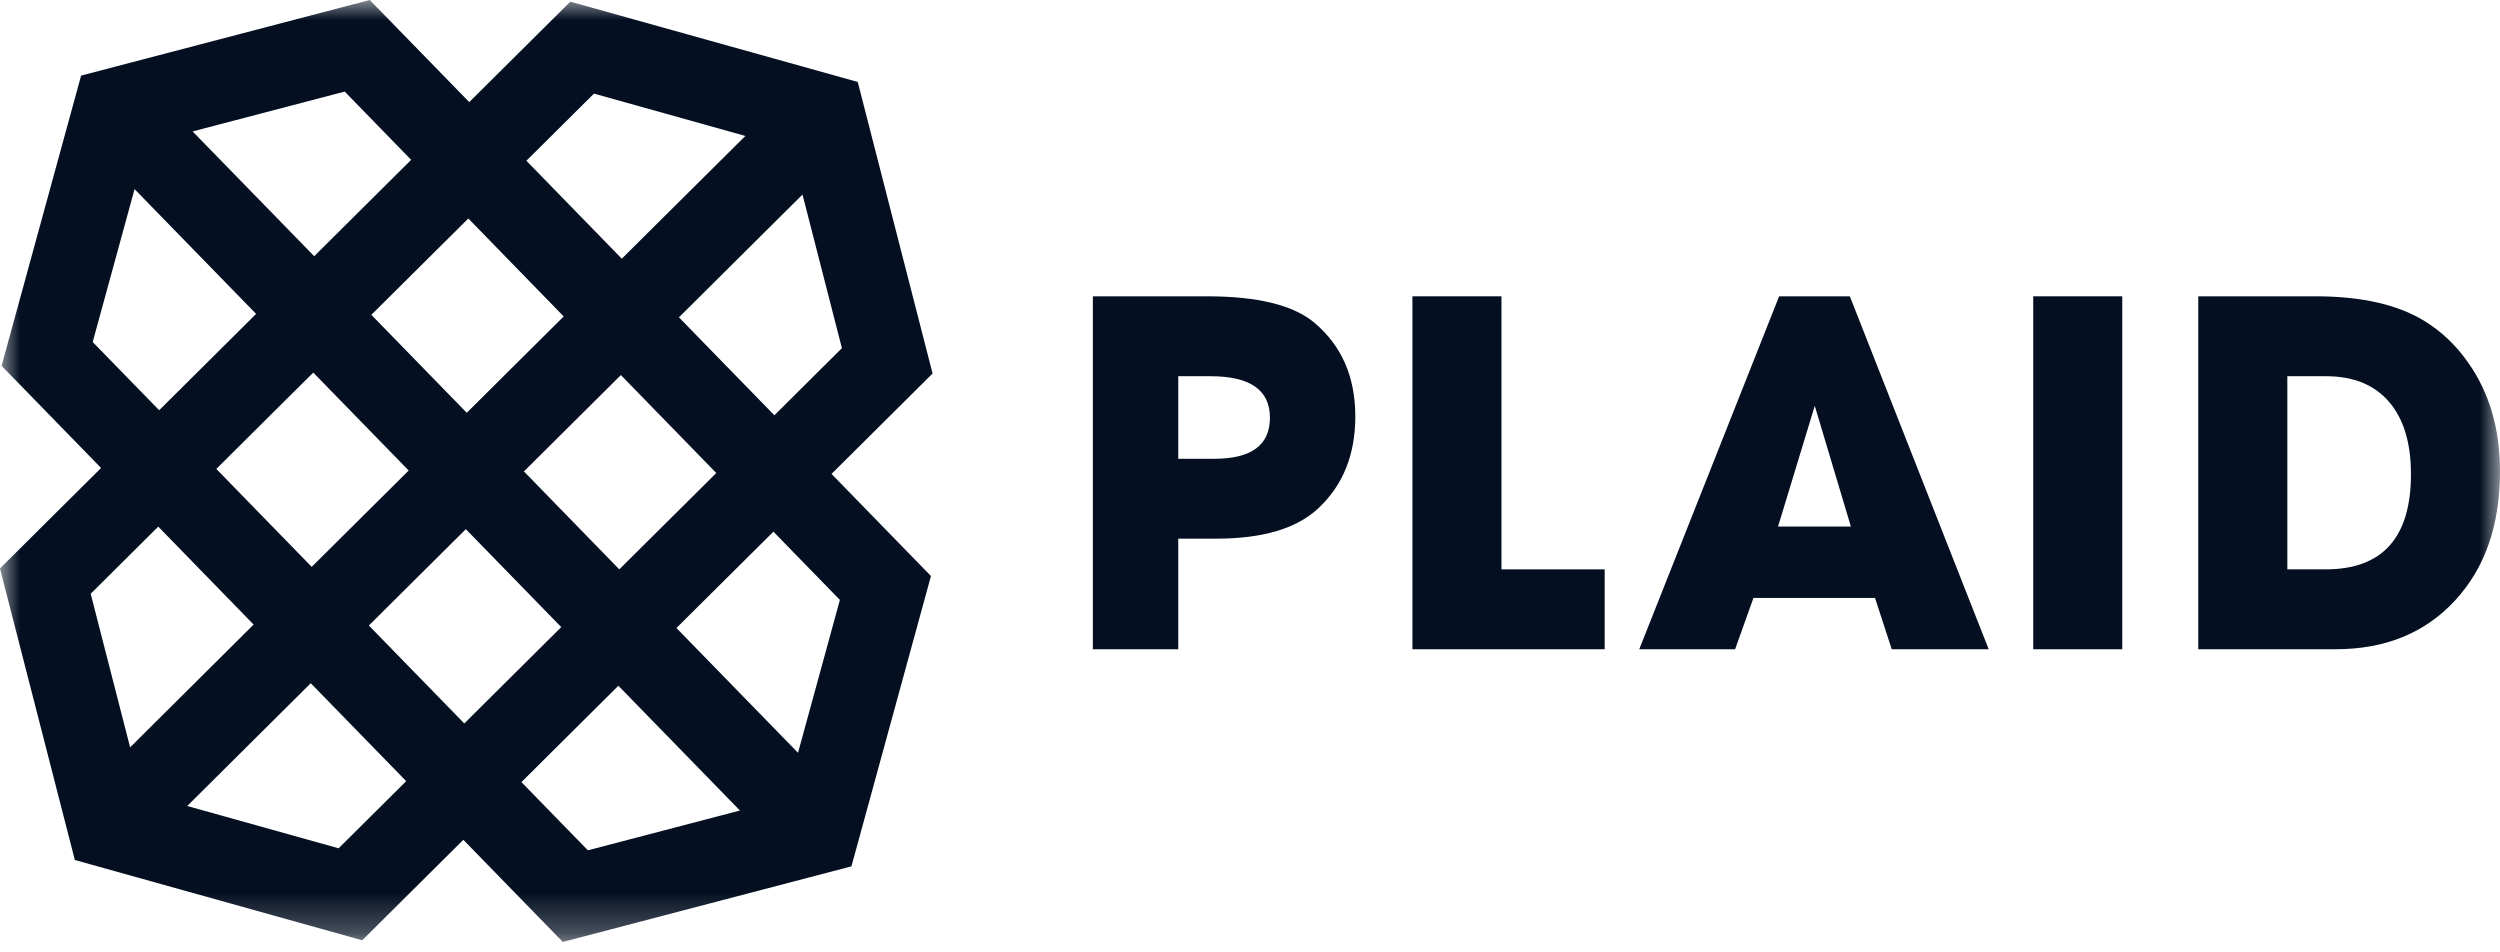 <svg width="63" height="24" viewBox="0 0 63 24" fill="none" xmlns="http://www.w3.org/2000/svg">
<path fill-rule="evenodd" clip-rule="evenodd" d="M33.124 8.134C32.596 7.689 31.694 7.467 30.418 7.467H27.54V16.361H29.692V13.574H30.656C31.826 13.574 32.684 13.317 33.23 12.801C33.845 12.223 34.154 11.454 34.154 10.494C34.154 9.499 33.81 8.712 33.124 8.134ZM30.602 11.561H29.692V9.481H30.51C31.505 9.481 32.002 9.83 32.002 10.527C32.002 11.216 31.535 11.561 30.602 11.561Z" fill="#041022"/>
<path fill-rule="evenodd" clip-rule="evenodd" d="M37.837 7.467H35.593V16.361H40.438V14.348H37.837V7.467Z" fill="#041022"/>
<path fill-rule="evenodd" clip-rule="evenodd" d="M44.834 7.467L41.309 16.361H43.725L44.187 15.068H47.25L47.672 16.361H50.115L46.616 7.467H44.834ZM44.807 13.268L45.732 10.227L46.642 13.268H44.807Z" fill="#041022"/>
<mask id="mask0" mask-type="alpha" maskUnits="userSpaceOnUse" x="0" y="0" width="63" height="24">
<path d="M0 23.737H63V0H0V23.737Z" fill="white"/>
</mask>
<g mask="url(#mask0)">
<path fill-rule="evenodd" clip-rule="evenodd" d="M51.237 16.361H53.481V7.467H51.237V16.361Z" fill="#041022"/>
<path fill-rule="evenodd" clip-rule="evenodd" d="M62.195 9.134C61.896 8.707 61.539 8.366 61.126 8.107C60.448 7.681 59.524 7.467 58.353 7.467H55.396V16.361H58.855C60.105 16.361 61.108 15.953 61.865 15.135C62.622 14.317 63 13.232 63 11.881C63 10.806 62.731 9.89 62.195 9.134ZM58.604 14.348H57.641V9.481H58.618C59.304 9.481 59.832 9.695 60.202 10.124C60.571 10.553 60.756 11.161 60.756 11.947C60.756 13.548 60.039 14.348 58.604 14.348Z" fill="#041022"/>
<path fill-rule="evenodd" clip-rule="evenodd" d="M9.318 0L2.044 1.905L0.04 9.219L2.547 11.793L-0.001 14.325L1.886 21.672L9.128 23.695L11.676 21.163L14.183 23.737L21.456 21.832L23.46 14.516L20.954 11.943L23.501 9.412L21.615 2.065L14.372 0.042L11.825 2.573L9.318 0ZM4.854 3.312L8.686 2.308L10.361 4.028L7.918 6.456L4.854 3.312ZM13.265 4.051L14.968 2.359L18.783 3.426L15.669 6.519L13.265 4.051ZM2.336 8.619L3.391 4.766L6.454 7.91L4.011 10.338L2.336 8.619ZM17.109 7.997L20.223 4.903L21.216 8.773L19.514 10.465L17.109 7.997ZM9.358 7.934L11.802 5.506L14.205 7.974L11.762 10.402L9.358 7.934ZM5.451 11.817L7.894 9.389L10.299 11.857L7.855 14.285L5.451 11.817ZM13.203 11.88L15.646 9.452L18.05 11.92L15.606 14.348L13.203 11.88ZM2.285 14.963L3.988 13.271L6.391 15.739L3.279 18.833L2.285 14.963ZM9.295 15.763L11.739 13.335L14.143 15.803L11.7 18.231L9.295 15.763ZM17.046 15.826L19.49 13.398L21.165 15.118L20.11 18.97L17.046 15.826ZM4.718 20.311L7.831 17.217L10.236 19.685L8.533 21.377L4.718 20.311ZM13.14 19.709L15.583 17.281L18.646 20.425L14.815 21.428L13.14 19.709Z" fill="#041022"/>
</g>
</svg>
